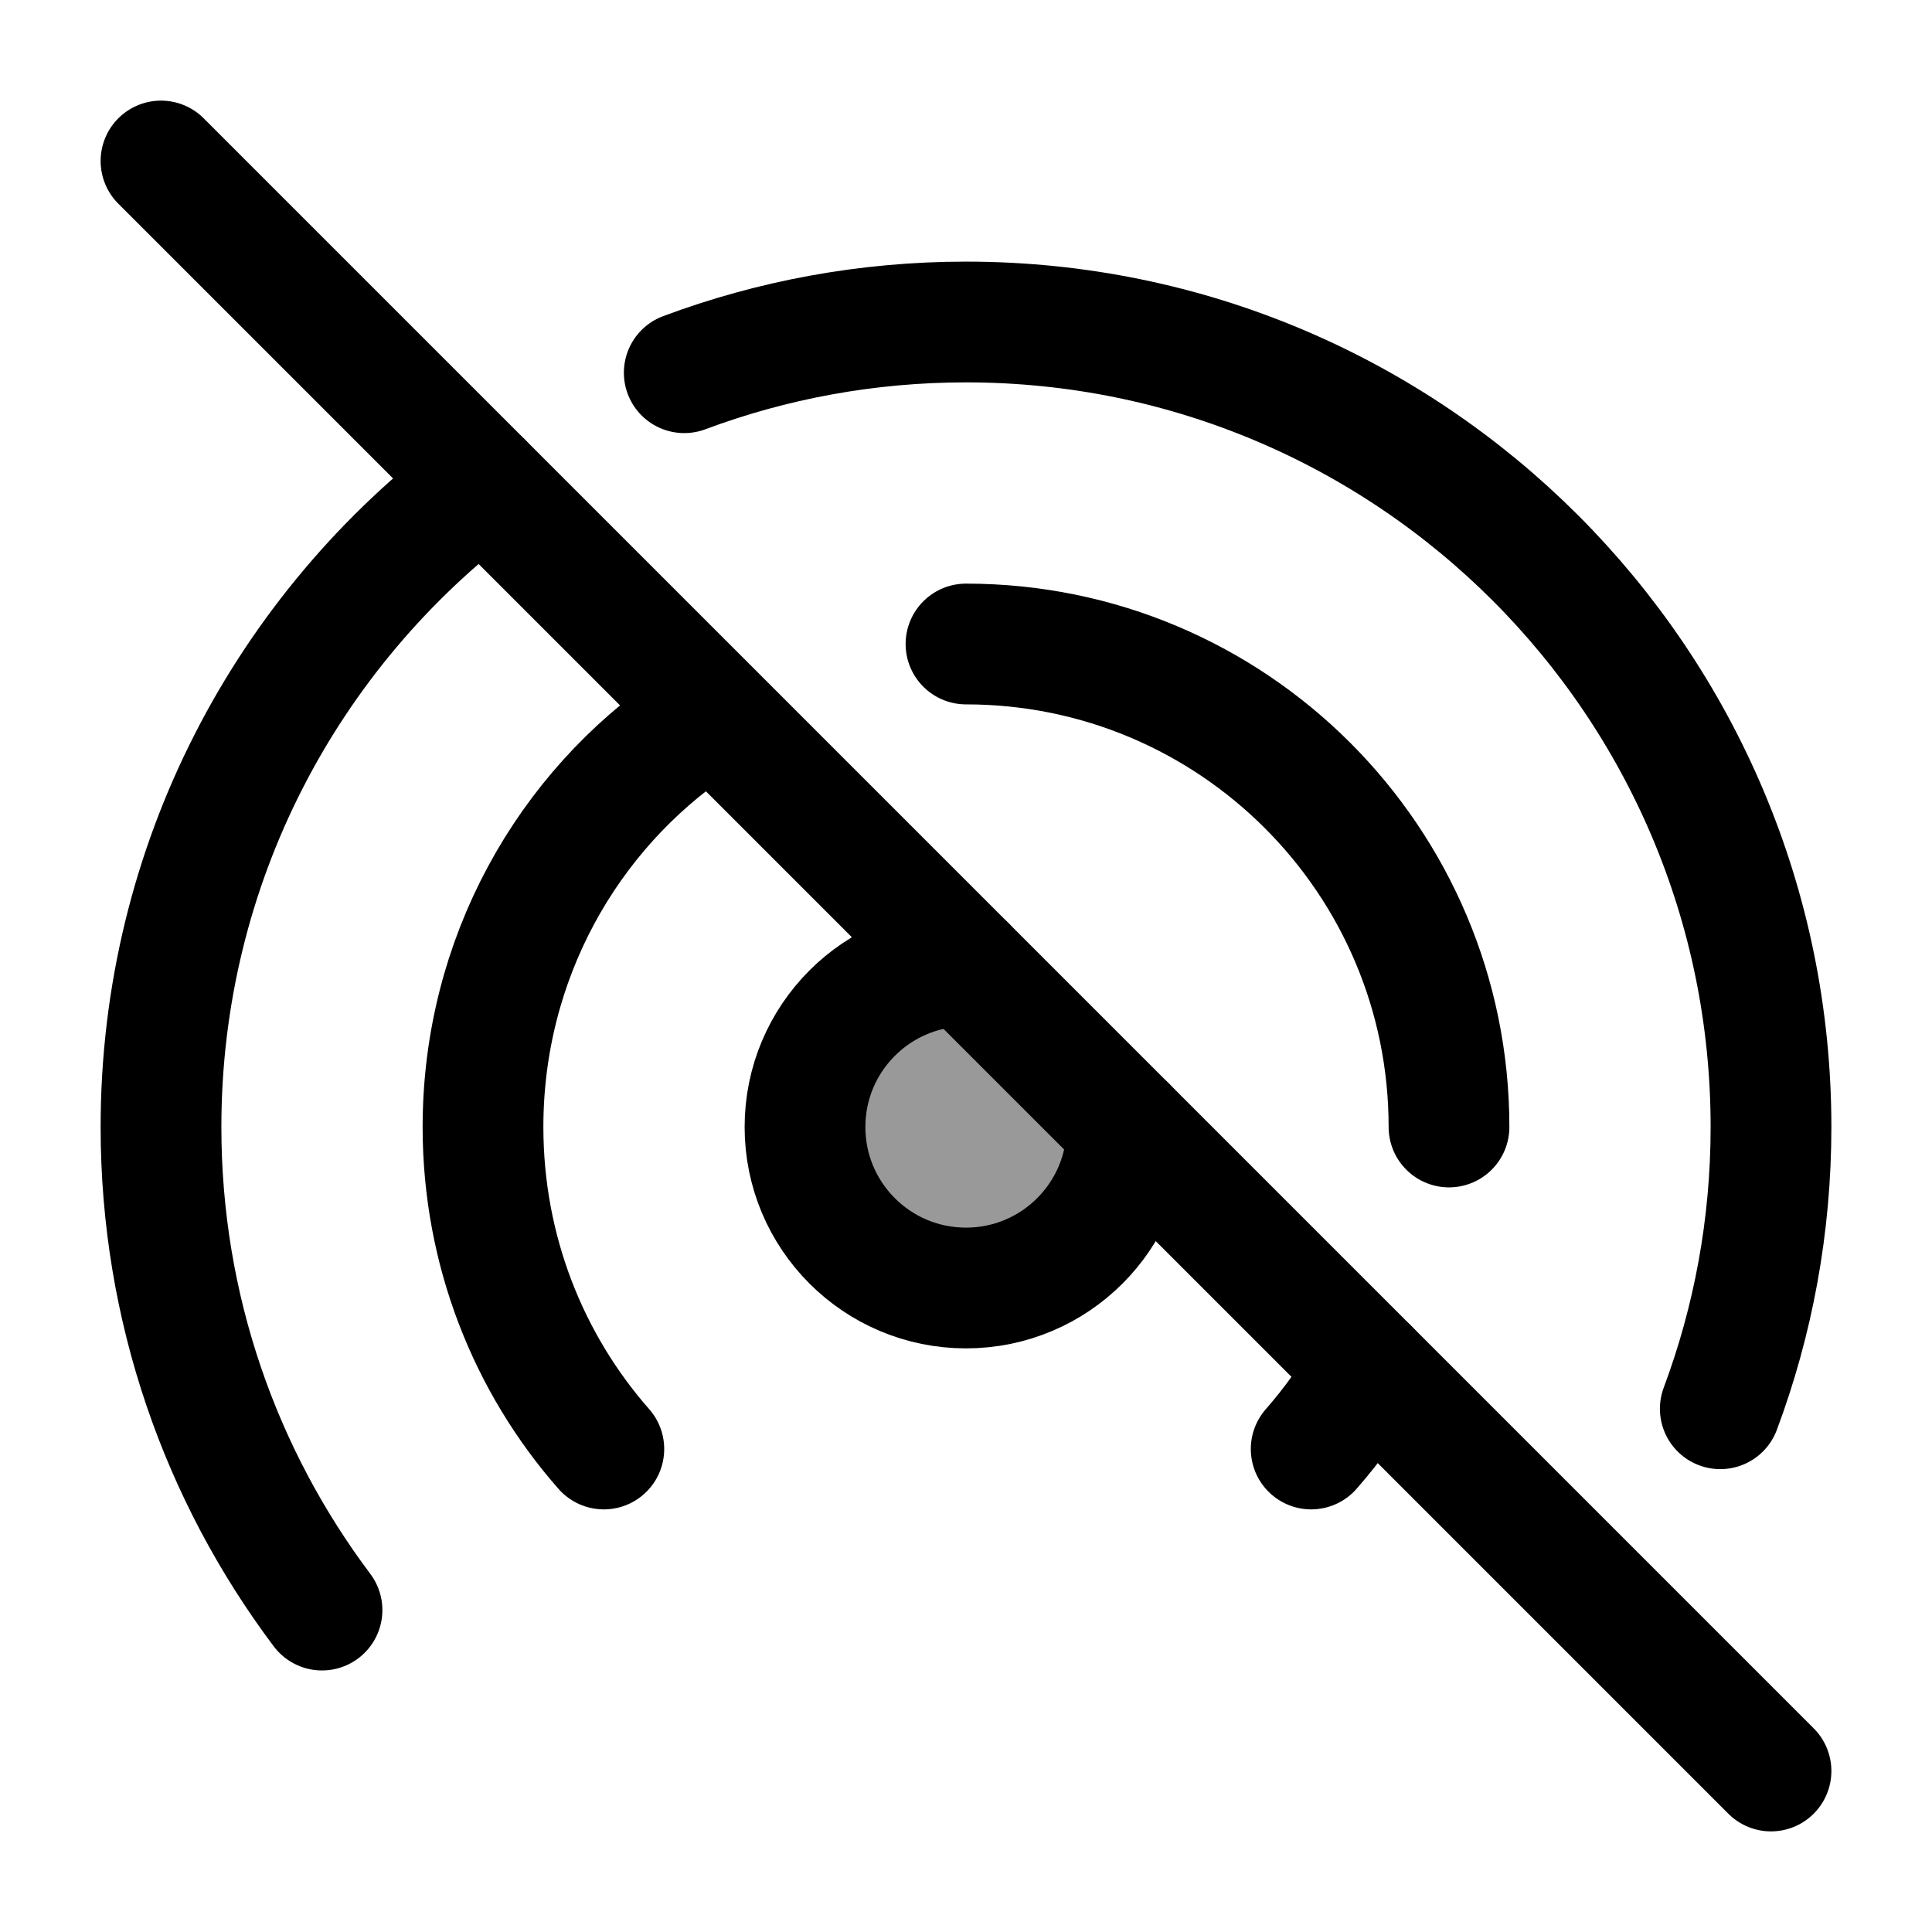 <svg width="24" height="24" viewBox="0 0 24 24" fill="none" xmlns="http://www.w3.org/2000/svg">
    <path opacity="0.4" d="M12 16C13.105 16 14 15.105 14 14L12 12C10.895 12 10 12.895 10 14C10 15.105 10.895 16 12 16Z" fill="currentColor"/>
    <path d="M14 14C14 15.105 13.105 16 12 16C10.895 16 10 15.105 10 14C10 12.895 10.895 12 12 12" stroke="currentColor" stroke-width="1.5" stroke-linecap="round"/>
    <path d="M4 20.001C2.744 18.329 2 16.252 2 14C2 10.729 3.571 7.824 5.999 6" stroke="currentColor" stroke-width="1.5" stroke-linecap="round"/>
    <path d="M8.5 4.63C9.589 4.223 10.769 4 12 4C17.523 4 22 8.477 22 14C22 15.231 21.777 16.411 21.37 17.5" stroke="currentColor" stroke-width="1.5" stroke-linecap="round"/>
    <path d="M7.501 18C6.568 16.939 6 15.537 6 14C6 11.913 7.047 10.075 8.635 9M16.288 18C16.557 17.693 16.796 17.358 17 17" stroke="currentColor" stroke-width="1.5" stroke-linecap="round"/>
    <path d="M18 14C18 10.686 15.314 8 12 8" stroke="currentColor" stroke-width="1.5" stroke-linecap="round"/>
    <path d="M2 2L22 22" stroke="currentColor" stroke-width="1.5" stroke-linecap="round"/>
</svg>
